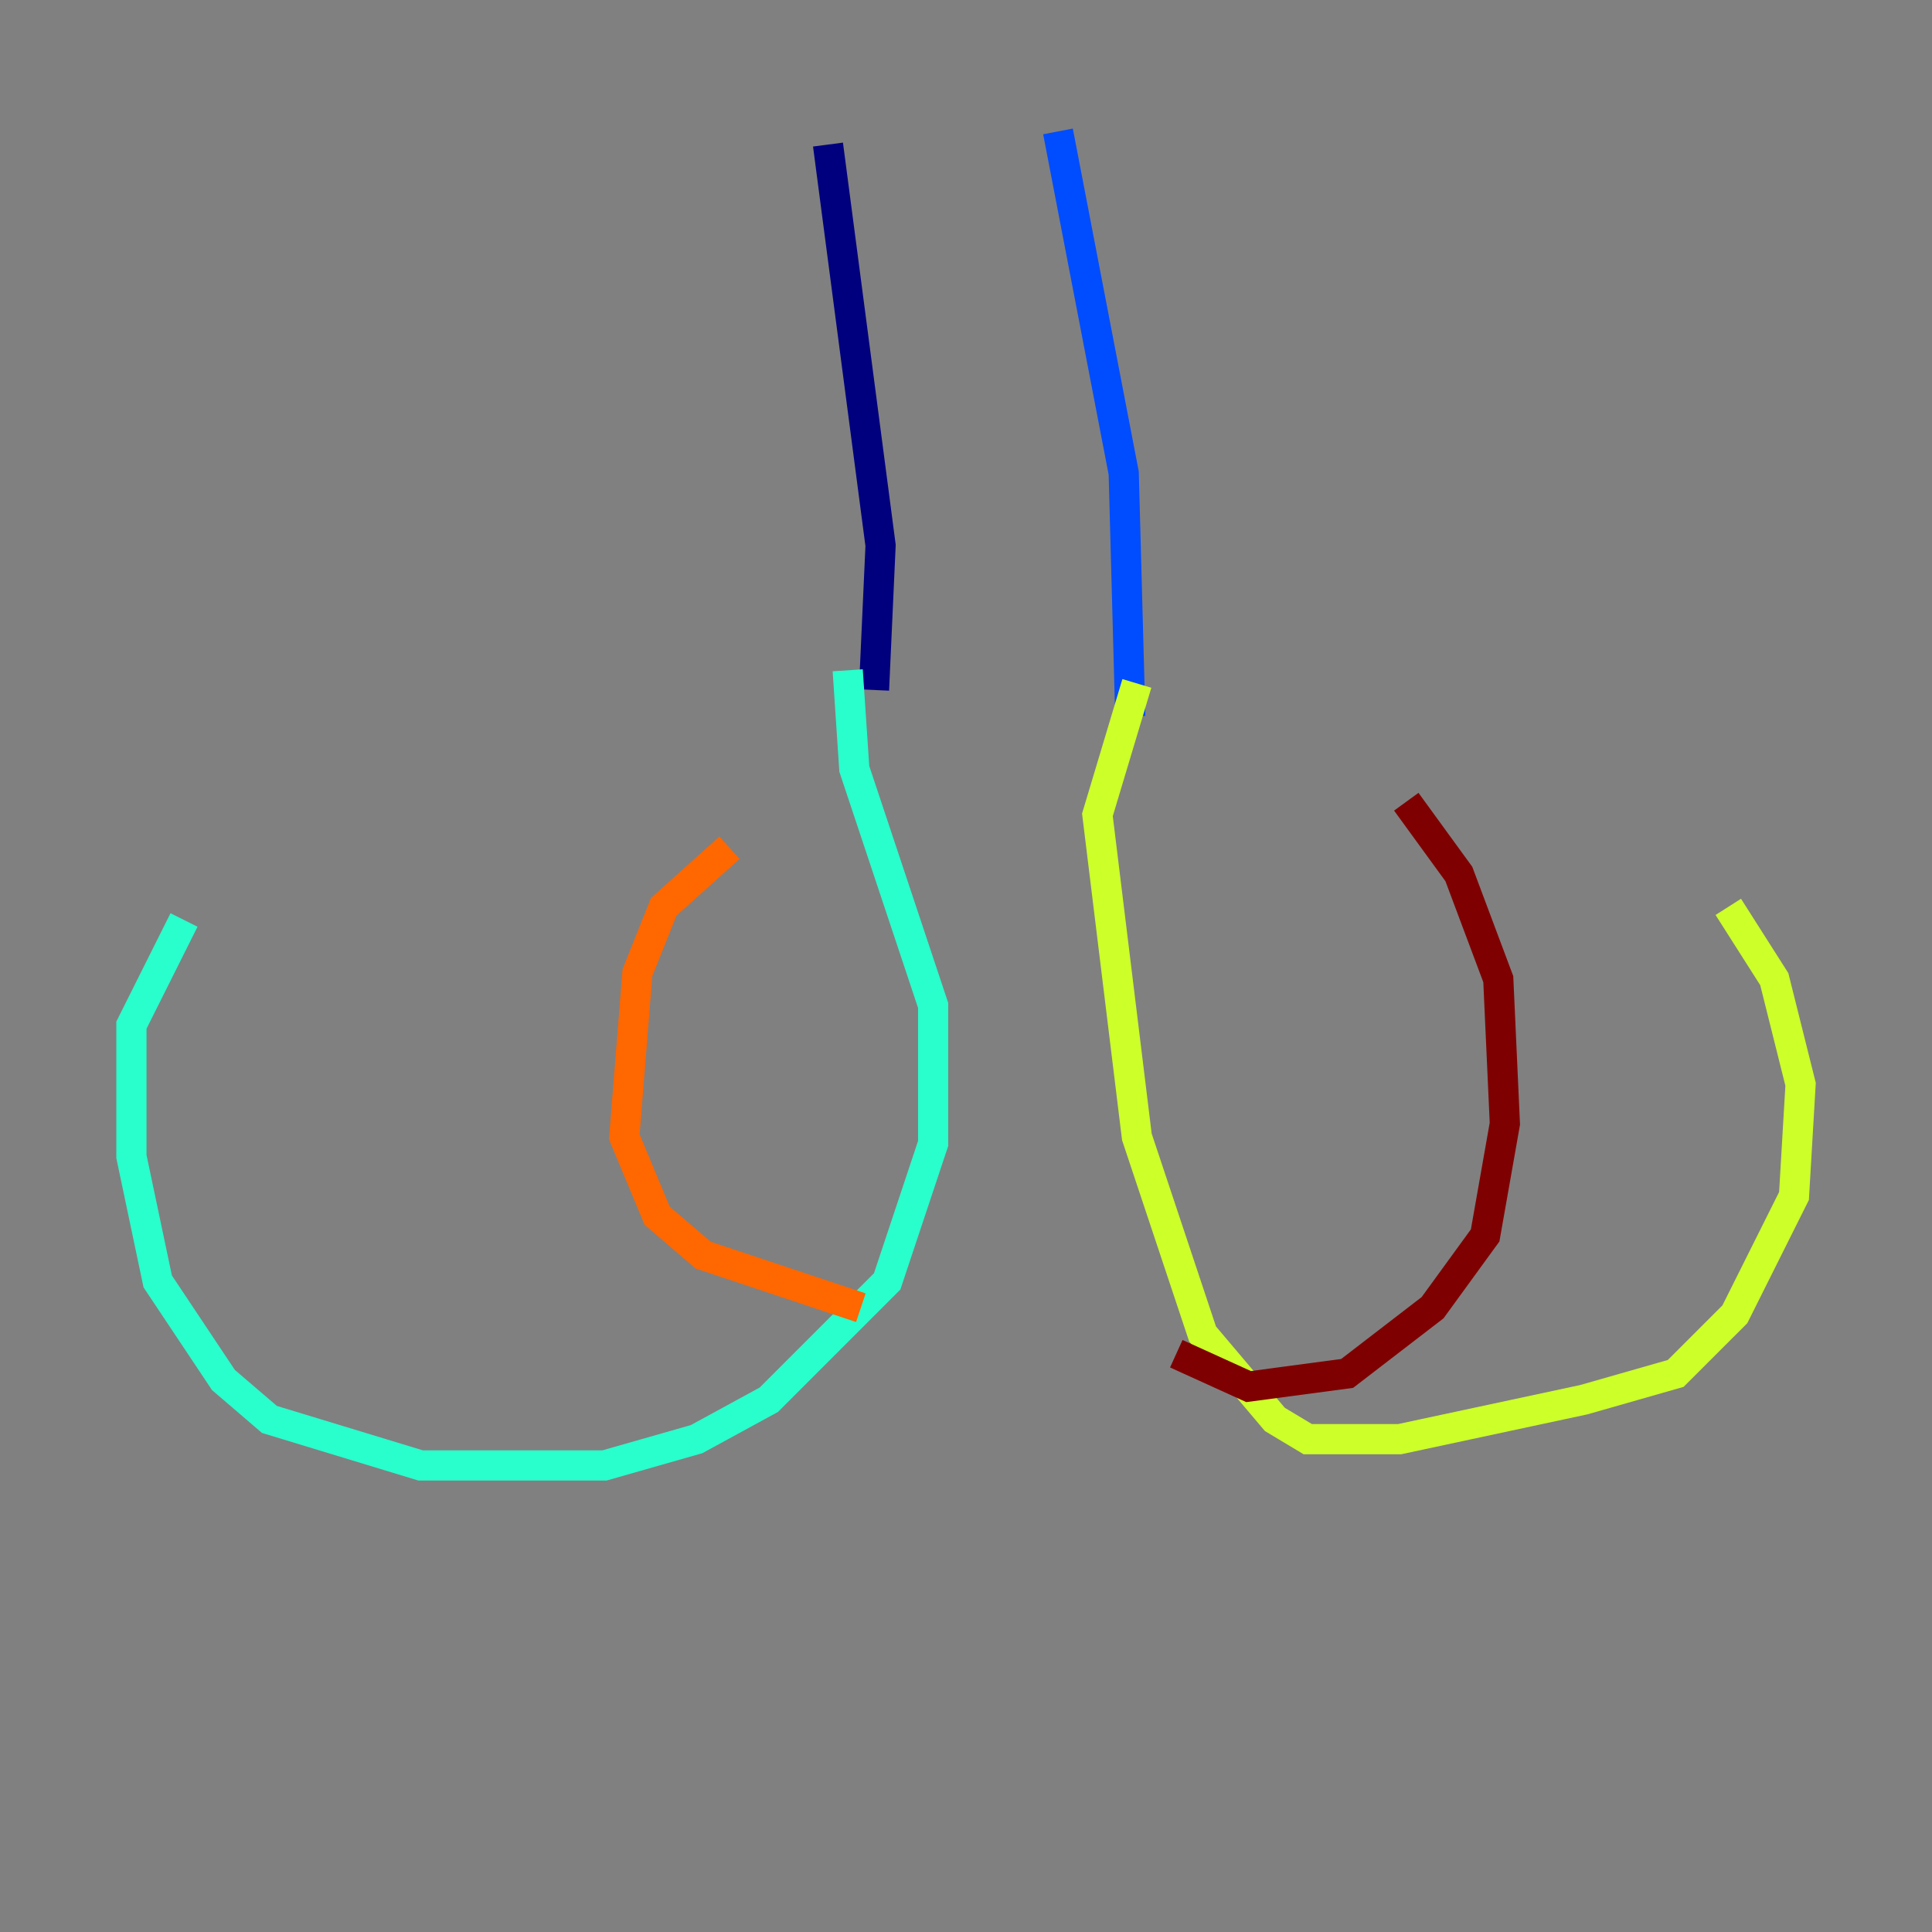 <?xml version="1.0" encoding="utf-8" ?>
<svg baseProfile="tiny" height="128" version="1.2" viewBox="0,0,128,128" width="128" xmlns="http://www.w3.org/2000/svg" xmlns:ev="http://www.w3.org/2001/xml-events" xmlns:xlink="http://www.w3.org/1999/xlink"><rect x="0" y="0" width="128" height="128" fill="#808080" stroke="none"/><defs /><polyline fill="none" points="54.857,9.578 58.34,36.136 57.905,45.714" stroke="#00007f" stroke-width="2" /><polyline fill="none" points="70.095,8.707 74.449,31.347 74.884,47.456" stroke="#004cff" stroke-width="2" /><polyline fill="none" points="56.163,44.408 56.599,50.939 61.823,66.612 61.823,75.755 58.776,84.898 50.939,92.735 46.15,95.347 40.054,97.088 27.864,97.088 17.85,94.041 14.803,91.429 10.449,84.898 8.707,76.626 8.707,67.918 12.191,60.952" stroke="#29ffcd" stroke-width="2" /><polyline fill="none" points="75.32,45.279 72.707,53.986 75.32,75.32 79.674,88.381 84.463,94.041 86.639,95.347 92.735,95.347 104.925,92.735 111.02,90.993 114.939,87.075 118.857,79.238 119.293,71.837 117.551,64.871 114.503,60.082" stroke="#cdff29" stroke-width="2" /><polyline fill="none" points="57.034,86.639 46.585,83.156 43.537,80.544 41.361,75.32 42.231,64.435 43.973,60.082 48.327,56.163" stroke="#ff6700" stroke-width="2" /><polyline fill="none" points="77.932,89.687 82.721,91.864 89.252,90.993 94.912,86.639 98.395,81.85 99.701,74.449 99.265,64.871 96.653,57.905 93.17,53.116" stroke="#7f0000" stroke-width="2" /></svg>